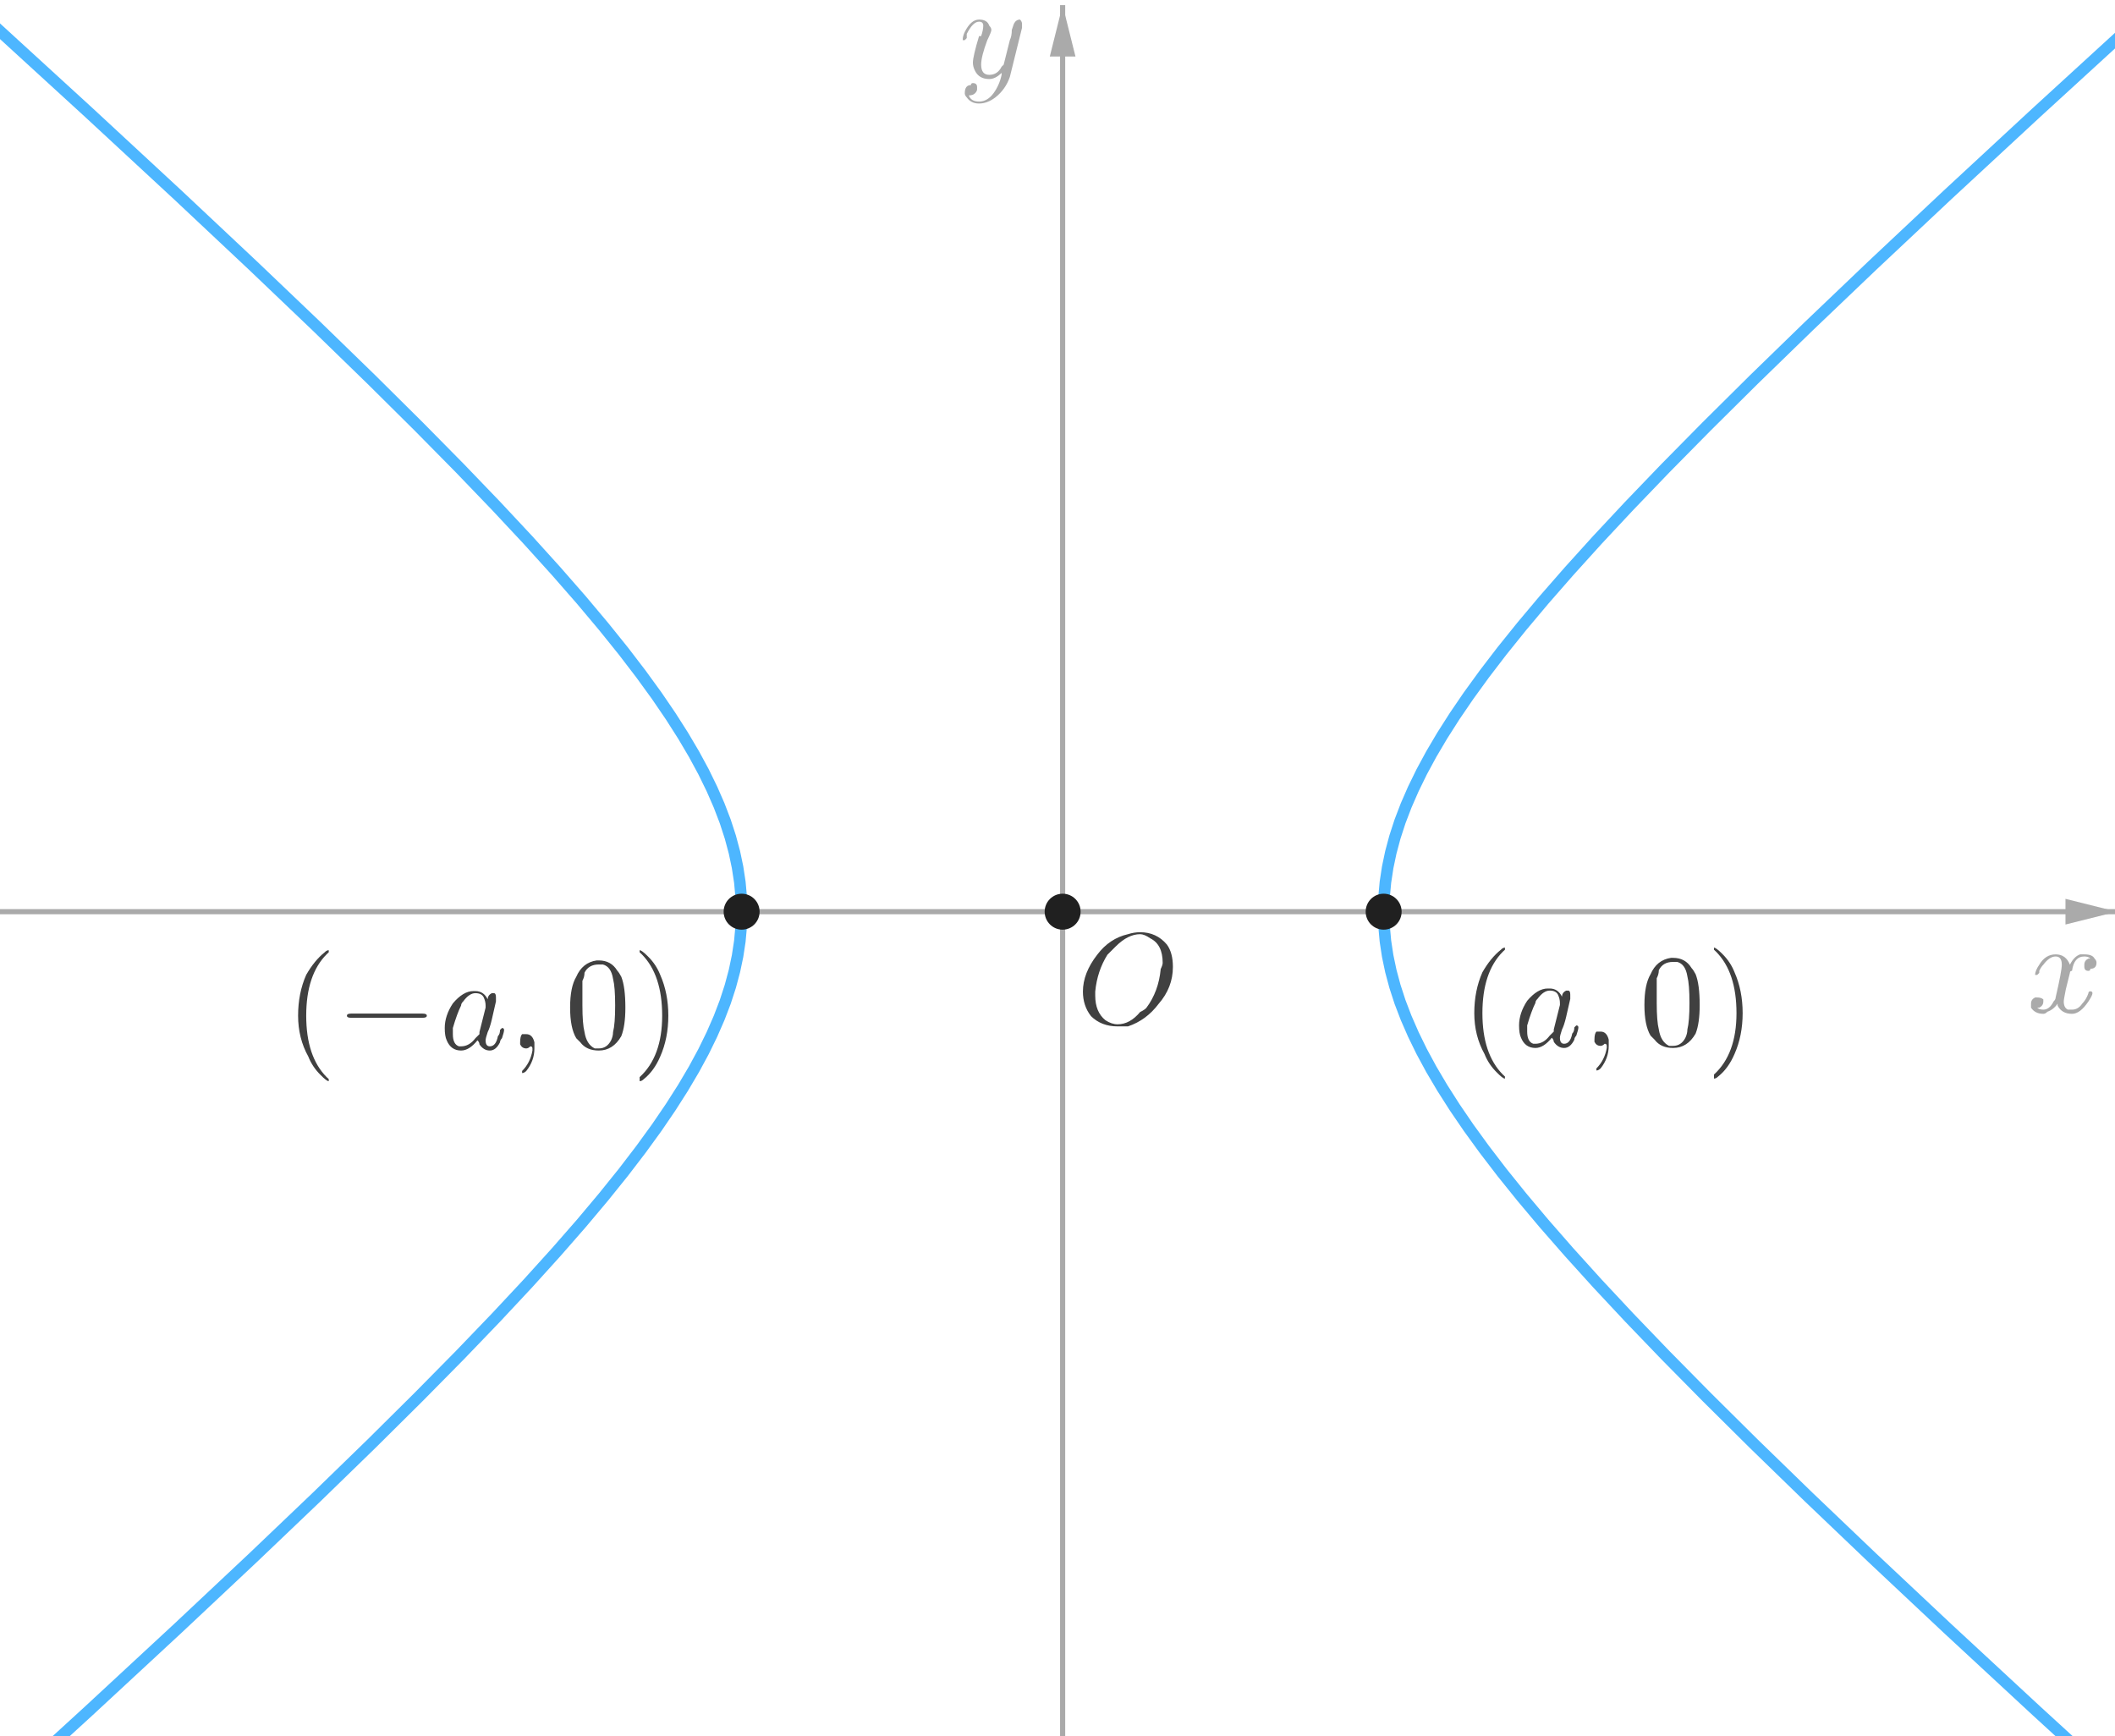 <?xml version="1.0" encoding="ISO-8859-1" standalone="no"?>

<svg 
     version="1.1"
     baseProfile="full"
     xmlns="http://www.w3.org/2000/svg"
     xmlns:xlink="http://www.w3.org/1999/xlink"
     xmlns:ev="http://www.w3.org/2001/xml-events"
     width="9.912cm"
     height="8.136cm"
     viewBox="0 0 823 676"
     >
<title>

</title>
<g stroke-linejoin="miter" stroke-dashoffset="0" stroke-dasharray="none" stroke-width="1" stroke-miterlimit="10.000" stroke-linecap="square">
<clipPath id="clip4a9588f6-1723-4ce5-8ae0-82c7f6028100">
  <path d="M 0 0 L 0 678.00 L 826.00 678.00 L 826.00 0 z"/>
</clipPath>
<g clip-path="url(#clip1)">
<g stroke-width="2" stroke-linecap="butt" fill="none" stroke-opacity="1" stroke="#aaaaaa">
  <path d="M 413.50 3 L 413.50 678.00"/>
</g> <!-- drawing style -->
</g> <!-- clip1 -->
<clipPath id="clipcaf1e444-4b4e-4562-9ff5-beae4c75c9f9">
  <path d="M 0 0 L 0 678.00 L 826.00 678.00 L 826.00 0 z"/>
</clipPath>
<g clip-path="url(#clip2)">
<g fill-opacity="1" fill-rule="evenodd" stroke="none" fill="#aaaaaa">
  <path d="M 413.50 2 L 408.50 22.000 L 418.50 22.000"/>
</g> <!-- drawing style -->
</g> <!-- clip2 -->
<clipPath id="clip68d3cd10-555e-46ae-8a49-bed72d5097dd">
  <path d="M 0 0 L 0 678.00 L 826.00 678.00 L 826.00 0 z"/>
</clipPath>
<g clip-path="url(#clip3)">
<g stroke-width="2" stroke-linecap="butt" fill="none" stroke-opacity="1" stroke="#aaaaaa">
  <path d="M 0 355.00 L 823.00 355.00"/>
</g> <!-- drawing style -->
</g> <!-- clip3 -->
<clipPath id="clip391c6e0b-9c31-48c0-9af9-675ad5b0f413">
  <path d="M 0 0 L 0 678.00 L 826.00 678.00 L 826.00 0 z"/>
</clipPath>
<g clip-path="url(#clip4)">
<g fill-opacity="1" fill-rule="evenodd" stroke="none" fill="#aaaaaa">
  <path d="M 824.00 355.00 L 804.00 350.00 L 804.00 360.00"/>
</g> <!-- drawing style -->
</g> <!-- clip4 -->
<g id="misc">
</g><!-- misc -->
<g id="layer0">
<clipPath id="clip0a367ed3-6167-4359-9bde-14f38e20d068">
  <path d="M 0 0 L 0 678.00 L 826.00 678.00 L 826.00 0 z"/>
</clipPath>
<g clip-path="url(#clip5)">
<g stroke-linejoin="round" stroke-width="4.5" stroke-linecap="round" fill="none" stroke-opacity=".698" stroke="#0096ff">
  <path d="M -206.75 883.08 L -123.51 808.96 L -58.958 751.04 L -7.524 704.46 L 34.354 666.14 L 69.050 633.99 L 98.208 606.60 L 123.00 582.94 L 144.30 562.24 L 162.73 543.96 L 178.81 527.66 L 192.91 512.99 L 205.33 499.70 L 216.31 487.56 L 226.06 476.41 L 234.72 466.10 L 242.44 456.51 L 249.30 447.55 L 255.42 439.12 L 260.85 431.16 L 265.67 423.60 L 269.93 416.39 L 273.67 409.48 L 276.92 402.83 L 279.73 396.40 L 282.12 390.16 L 284.10 384.07 L 285.70 378.11 L 286.93 372.25 L 287.81 366.46 L 288.33 360.72 L 288.50 355.00 L 288.33 349.28 L 287.81 343.54 L 286.93 337.75 L 285.70 331.89 L 284.10 325.93 L 282.12 319.84 L 279.73 313.60 L 276.92 307.17 L 273.67 300.52 L 269.93 293.61 L 265.67 286.40 L 260.85 278.84 L 255.42 270.88 L 249.30 262.45 L 242.44 253.49 L 234.72 243.90 L 226.06 233.59 L 216.31 222.44 L 205.33 210.30 L 192.91 197.01 L 178.81 182.34 L 162.73 166.04 L 144.30 147.76 L 123.00 127.06 L 98.208 103.40 L 69.050 76.006 L 34.354 43.862 L -7.524 5.536 L -58.958 -41.039 L -123.51 -98.958 L -206.75 -173.08"/>
<title>Hyperbola c</title>
<desc>c: x² / 2.25 - y² / 1.7 = 1</desc>

</g> <!-- drawing style -->
</g> <!-- clip5 -->
<clipPath id="clipb91945b5-152b-4597-b89e-c9ae6973becd">
  <path d="M 0 0 L 0 678.00 L 826.00 678.00 L 826.00 0 z"/>
</clipPath>
<g clip-path="url(#clip6)">
<g stroke-linejoin="round" stroke-width="4.5" stroke-linecap="round" fill="none" stroke-opacity=".698" stroke="#0096ff">
  <path d="M 1033.8 883.08 L 950.51 808.96 L 885.96 751.04 L 834.52 704.46 L 792.65 666.14 L 757.95 633.99 L 728.79 606.60 L 704.00 582.94 L 682.70 562.24 L 664.27 543.96 L 648.19 527.66 L 634.09 512.99 L 621.67 499.70 L 610.69 487.56 L 600.94 476.41 L 592.28 466.10 L 584.56 456.51 L 577.70 447.55 L 571.58 439.12 L 566.15 431.16 L 561.33 423.60 L 557.07 416.39 L 553.33 409.48 L 550.08 402.83 L 547.27 396.40 L 544.88 390.16 L 542.90 384.07 L 541.30 378.11 L 540.07 372.25 L 539.19 366.46 L 538.67 360.72 L 538.50 355.00 L 538.67 349.28 L 539.19 343.54 L 540.07 337.75 L 541.30 331.89 L 542.90 325.93 L 544.88 319.84 L 547.27 313.60 L 550.08 307.17 L 553.33 300.52 L 557.07 293.61 L 561.33 286.40 L 566.15 278.84 L 571.58 270.88 L 577.70 262.45 L 584.56 253.49 L 592.28 243.90 L 600.94 233.59 L 610.69 222.44 L 621.67 210.30 L 634.09 197.01 L 648.19 182.34 L 664.27 166.04 L 682.70 147.76 L 704.00 127.06 L 728.79 103.40 L 757.95 76.006 L 792.65 43.862 L 834.52 5.536 L 885.96 -41.039 L 950.51 -98.958 L 1033.8 -173.08"/>
<title>Hyperbola c</title>
<desc>c: x² / 2.25 - y² / 1.7 = 1</desc>

</g> <!-- drawing style -->
</g> <!-- clip6 -->
<clipPath id="clip6e6f3747-9e53-428e-ab71-d9c4d2d4f08e">
  <path d="M 0 0 L 0 678.00 L 826.00 678.00 L 826.00 0 z"/>
</clipPath>
<g clip-path="url(#clip7)">
<g fill-opacity="1" fill-rule="nonzero" stroke="none" fill="#202020">
  <path d="M 295.50 355.00 C 295.50 358.87 292.37 362.00 288.50 362.00 C 284.63 362.00 281.50 358.87 281.50 355.00 C 281.50 351.13 284.63 348.00 288.50 348.00 C 292.37 348.00 295.50 351.13 295.50 355.00 z"/>
<title>Point B</title>
<desc>B = (-1.5, 0)</desc>

</g> <!-- drawing style -->
</g> <!-- clip7 -->
<clipPath id="clipc6a72ca6-d570-4d5b-adc0-d1a5f04262bc">
  <path d="M 0 0 L 0 678.00 L 826.00 678.00 L 826.00 0 z"/>
</clipPath>
<g clip-path="url(#clip8)">
<g fill-opacity="1" fill-rule="nonzero" stroke="none" fill="#202020">
  <path d="M 420.50 355.00 C 420.50 358.87 417.37 362.00 413.50 362.00 C 409.63 362.00 406.50 358.87 406.50 355.00 C 406.50 351.13 409.63 348.00 413.50 348.00 C 417.37 348.00 420.50 351.13 420.50 355.00 z"/>
<title>Point O</title>
<desc>O = (0, 0)</desc>

</g> <!-- drawing style -->
</g> <!-- clip8 -->
<clipPath id="clipb635c973-7547-4a3d-b044-835a702bc637">
  <path d="M 0 0 L 0 678.00 L 826.00 678.00 L 826.00 0 z"/>
</clipPath>
<g clip-path="url(#clip9)">
<g fill-opacity="1" fill-rule="nonzero" stroke="none" fill="#202020">
  <path d="M 545.50 355.00 C 545.50 358.87 542.37 362.00 538.50 362.00 C 534.63 362.00 531.50 358.87 531.50 355.00 C 531.50 351.13 534.63 348.00 538.50 348.00 C 542.37 348.00 545.50 351.13 545.50 355.00 z"/>
<title>Point A</title>
<desc>A = (1.5, 0)</desc>

</g> <!-- drawing style -->
</g> <!-- clip9 -->
<g transform="matrix(51.000, 0, 0, 51.000, 789.00, 393.96)">
<clipPath id="clip2ca3d45f-33ff-4197-99fb-a8464c945191">
  <path d="M -15.471 -7.725 L -15.471 5.569 L .725 5.569 L .725 -7.725 z"/>
</clipPath>
<g clip-path="url(#clip10)">
<g fill-opacity="1" fill-rule="nonzero" stroke="none" fill="#aaaaaa">
  <path d="M .328 -.297 L .297 -.172 Q .281 -.094 .281 -.078 Q .281 -.031 .312 -.016 Q .328 -.016 .344 -.016 Q .391 -.016 .422 -.062 Q .453 -.094 .469 -.141 Q .469 -.156 .484 -.156 Q .5 -.156 .5 -.141 Q .5 -.125 .469 -.078 Q .406 .016 .344 .016 Q .266 .016 .234 -.047 Q .234 -.062 .234 -.062 Q .203 -.016 .156 -0 Q .141 .016 .125 .016 Q .062 .016 .031 -.031 Q .031 -.031 .031 -.062 Q .031 -.094 .062 -.109 Q .078 -.109 .078 -.109 Q .109 -.109 .125 -.094 Q .125 -.078 .125 -.078 Q .125 -.047 .094 -.031 Q .078 -.031 .078 -.031 Q .094 -.016 .125 -.016 Q .172 -.016 .203 -.078 Q .219 -.094 .219 -.109 Q .266 -.312 .266 -.359 Q .266 -.422 .219 -.422 Q .172 -.422 .125 -.359 L .125 -.359 Q .125 -.359 .125 -.359 Q .109 -.344 .094 -.312 Q .094 -.312 .094 -.297 L .078 -.281 Q .078 -.281 .078 -.281 Q .062 -.281 .062 -.281 Q .062 -.312 .094 -.359 Q .141 -.438 .219 -.438 Q .297 -.438 .328 -.359 Q .359 -.422 .406 -.438 Q .422 -.438 .438 -.438 Q .5 -.438 .516 -.406 Q .531 -.391 .531 -.375 Q .531 -.328 .484 -.328 Q .484 -.312 .469 -.312 Q .438 -.312 .438 -.344 Q .438 -.344 .438 -.359 Q .438 -.391 .469 -.406 Q .469 -.406 .484 -.406 Q .469 -.422 .438 -.422 Q .359 -.422 .344 -.312 Q .328 -.312 .328 -.297 z"/>
<title>$x$</title>
<desc>text1 = “$x$”</desc>

</g> <!-- drawing style -->
</g> <!-- clip10 -->
</g> <!-- transform -->
<g transform="matrix(51.000, 0, 0, 51.000, 373.00, 29.958)">
<clipPath id="clipb33bbc3b-d77f-4b2b-993c-4a1743dbd29d">
  <path d="M -7.314 -.587 L -7.314 12.707 L 8.882 12.707 L 8.882 -.587 z"/>
</clipPath>
<g clip-path="url(#clip11)">
<g fill-opacity="1" fill-rule="nonzero" stroke="none" fill="#aaaaaa">
  <path d="M .484 -.375 L .391 -0 Q .359 .094 .281 .156 Q .219 .203 .156 .203 Q .094 .203 .062 .156 Q .047 .141 .047 .125 Q .047 .062 .094 .062 Q .094 .047 .109 .047 Q .141 .047 .141 .078 Q .141 .078 .141 .094 Q .141 .109 .125 .125 Q .109 .141 .078 .141 Q .094 .188 .156 .188 Q .219 .188 .266 .125 Q .312 .062 .328 -.016 Q .328 -.031 .328 -.031 Q .281 .016 .234 .016 Q .156 .016 .125 -.047 Q .109 -.078 .109 -.109 Q .109 -.156 .156 -.312 Q .156 -.312 .172 -.312 Q .188 -.359 .188 -.391 Q .188 -.422 .156 -.422 Q .109 -.422 .062 -.328 L .062 -.328 Q .062 -.312 .062 -.297 Q .047 -.281 .047 -.281 Q .031 -.281 .031 -.281 Q .031 -.312 .047 -.344 Q .094 -.438 .156 -.438 Q .219 -.438 .234 -.391 Q .25 -.375 .25 -.359 Q .25 -.344 .219 -.281 Q .172 -.156 .172 -.094 Q .172 -.016 .234 -.016 Q .297 -.016 .328 -.078 Q .344 -.094 .344 -.094 L .391 -.281 Q .406 -.312 .406 -.359 Q .422 -.406 .422 -.406 Q .438 -.438 .469 -.438 Q .484 -.422 .484 -.406 Q .484 -.391 .484 -.375 z"/>
<title>$y$</title>
<desc>text1_1 = “$y$”</desc>

</g> <!-- drawing style -->
</g> <!-- clip11 -->
</g> <!-- transform -->
<g transform="matrix(51.000, 0, 0, 51.000, 569.00, 407.25)">
<clipPath id="clip953c1d3a-6557-45a1-89f7-0b4bad25bdb7">
  <path d="M -11.157 -7.985 L -11.157 5.309 L 5.039 5.309 L 5.039 -7.985 z"/>
</clipPath>
<g clip-path="url(#clip12)">
<g fill-opacity="1" fill-rule="nonzero" stroke="none" fill="#404040">
  <path d="M .328 .234 L .328 .234 Q .328 .25 .328 .25 Q .312 .25 .266 .203 Q .203 .141 .172 .062 Q .094 -.078 .094 -.25 Q .094 -.422 .156 -.562 Q .219 -.672 .297 -.734 Q .312 -.75 .328 -.75 Q .328 -.75 .328 -.734 Q .328 -.734 .312 -.719 Q .156 -.562 .156 -.25 Q .156 .062 .312 .219 Q .328 .234 .328 .234 z"/>
<title>$(a, 0)$</title>
<desc>text1_2 = “$(a, 0)$”</desc>

</g> <!-- drawing style -->
</g> <!-- clip12 -->
</g> <!-- transform -->
<g transform="matrix(51.000, 0, 0, 51.000, 588.83, 407.25)">
<clipPath id="clipd9093613-d415-4c1a-9382-7dd4b23f6b96">
  <path d="M -11.546 -7.985 L -11.546 5.309 L 4.65 5.309 L 4.65 -7.985 z"/>
</clipPath>
<g clip-path="url(#clip13)">
<g fill-opacity="1" fill-rule="nonzero" stroke="none" fill="#404040">
  <path d="M .375 -.375 Q .375 -.406 .406 -.422 Q .406 -.422 .422 -.422 Q .438 -.422 .438 -.391 Q .438 -.391 .438 -.359 L .406 -.219 Q .391 -.156 .375 -.125 Q .359 -.078 .359 -.062 Q .359 -.016 .391 -.016 Q .438 -.016 .453 -.094 Q .469 -.109 .469 -.141 Q .484 -.156 .484 -.156 Q .5 -.156 .5 -.141 Q .5 -.125 .484 -.078 Q .469 -.062 .469 -.047 Q .438 .016 .391 .016 Q .344 .016 .312 -.031 Q .312 -.047 .297 -.062 Q .234 .016 .172 .016 Q .094 .016 .062 -.062 Q .047 -.094 .047 -.156 Q .047 -.25 .109 -.344 Q .188 -.438 .266 -.438 Q .281 -.438 .281 -.438 Q .344 -.438 .375 -.375 z M .312 -.125 L .312 -.125 L .359 -.312 Q .359 -.328 .359 -.328 Q .359 -.359 .344 -.391 Q .328 -.422 .281 -.422 Q .234 -.422 .188 -.359 Q .172 -.344 .172 -.328 Q .141 -.266 .109 -.156 Q .109 -.125 .109 -.109 Q .109 -.031 .156 -.016 Q .156 -.016 .172 -.016 Q .234 -.016 .281 -.078 Q .297 -.094 .312 -.109 L .312 -.109 Q .312 -.125 .312 -.125 z"/>
<title>$(a, 0)$</title>
<desc>text1_2 = “$(a, 0)$”</desc>

</g> <!-- drawing style -->
</g> <!-- clip13 -->
</g> <!-- transform -->
<g transform="matrix(51.000, 0, 0, 51.000, 615.79, 407.25)">
<clipPath id="clip445a3ccb-9b8f-48a5-ab41-264f6b9c1f91">
  <path d="M -12.074 -7.985 L -12.074 5.309 L 4.122 5.309 L 4.122 -7.985 z"/>
</clipPath>
<g clip-path="url(#clip14)">
<g fill-opacity="1" fill-rule="nonzero" stroke="none" fill="#404040">
  <path d="M .203 -0 L .203 -0 Q .203 .094 .141 .172 Q .125 .188 .109 .188 Q .109 .188 .109 .188 Q .109 .172 .109 .172 Q .172 .109 .188 .016 Q .188 .016 .188 -0 Q .188 -.016 .172 -.016 Q .172 -.016 .172 -.016 Q .156 -0 .141 -0 Q .109 -0 .094 -.031 Q .094 -.047 .094 -.047 Q .094 -.094 .109 -.109 Q .125 -.109 .141 -.109 Q .188 -.109 .203 -.047 Q .203 -.031 .203 -0 z"/>
<title>$(a, 0)$</title>
<desc>text1_2 = “$(a, 0)$”</desc>

</g> <!-- drawing style -->
</g> <!-- clip14 -->
</g> <!-- transform -->
<g transform="matrix(51.000, 0, 0, 51.000, 638.46, 407.25)">
<clipPath id="clipa171f83a-4669-4f08-a4b6-f8a09d6aa336">
  <path d="M -12.519 -7.985 L -12.519 5.309 L 3.677 5.309 L 3.677 -7.985 z"/>
</clipPath>
<g clip-path="url(#clip15)">
<g fill-opacity="1" fill-rule="nonzero" stroke="none" fill="#404040">
  <path d="M .453 -.312 Q .453 -.172 .422 -.094 Q .359 .016 .25 .016 Q .156 .016 .109 -.047 Q .094 -.062 .078 -.078 Q .031 -.156 .031 -.312 Q .031 -.469 .078 -.547 Q .125 -.656 .234 -.672 L .25 -.672 Q .344 -.672 .391 -.594 L .391 -.594 Q .406 -.578 .422 -.547 Q .453 -.469 .453 -.312 z M .25 -0 L .25 -0 Q .312 -0 .344 -.062 Q .359 -.094 .359 -.125 Q .375 -.188 .375 -.328 Q .375 -.469 .359 -.531 Q .344 -.625 .281 -.641 Q .266 -.641 .25 -.641 Q .172 -.641 .141 -.578 Q .141 -.547 .125 -.516 Q .125 -.469 .125 -.328 Q .125 -.188 .141 -.125 Q .156 -.031 .219 -0 Q .234 -0 .25 -0 z"/>
<title>$(a, 0)$</title>
<desc>text1_2 = “$(a, 0)$”</desc>

</g> <!-- drawing style -->
</g> <!-- clip15 -->
</g> <!-- transform -->
<g transform="matrix(51.000, 0, 0, 51.000, 663.96, 407.25)">
<clipPath id="clip9b67ec01-9e64-47fc-a06b-3c342155906c">
  <path d="M -13.019 -7.985 L -13.019 5.309 L 3.177 5.309 L 3.177 -7.985 z"/>
</clipPath>
<g clip-path="url(#clip16)">
<g fill-opacity="1" fill-rule="nonzero" stroke="none" fill="#404040">
  <path d="M .281 -.25 L .281 -.25 Q .281 -.078 .219 .062 Q .172 .172 .094 .234 Q .078 .25 .062 .25 Q .062 .25 .062 .234 Q .062 .234 .062 .219 Q .234 .062 .234 -.25 Q .234 -.562 .078 -.719 L .078 -.719 Q .062 -.734 .062 -.734 Q .062 -.75 .062 -.75 Q .078 -.75 .125 -.703 Q .188 -.641 .219 -.562 Q .281 -.422 .281 -.25 z"/>
<title>$(a, 0)$</title>
<desc>text1_2 = “$(a, 0)$”</desc>

</g> <!-- drawing style -->
</g> <!-- clip16 -->
</g> <!-- transform -->
<g transform="matrix(51.000, 0, 0, 51.000, 419.00, 398.85)">
<clipPath id="clip20f5e93e-b0df-4439-ba73-d2fa6d8baeb0">
  <path d="M -8.216 -7.821 L -8.216 5.473 L 7.98 5.473 L 7.98 -7.821 z"/>
</clipPath>
<g clip-path="url(#clip17)">
<g fill-opacity="1" fill-rule="nonzero" stroke="none" fill="#404040">
  <path d="M .734 -.438 L .734 -.438 Q .734 -.281 .625 -.156 Q .531 -.031 .391 .016 Q .344 .016 .312 .016 Q .188 .016 .109 -.062 Q .047 -.141 .047 -.25 Q .047 -.391 .156 -.531 Q .25 -.656 .391 -.688 Q .438 -.703 .484 -.703 Q .609 -.703 .688 -.609 Q .734 -.547 .734 -.438 z M .312 -0 L .312 -0 Q .406 -0 .484 -.094 Q .516 -.109 .531 -.125 Q .625 -.25 .641 -.422 Q .656 -.453 .656 -.469 Q .656 -.609 .562 -.656 Q .562 -.656 .562 -.656 Q .516 -.688 .484 -.688 Q .391 -.688 .297 -.594 Q .266 -.562 .234 -.531 Q .156 -.406 .141 -.25 Q .141 -.234 .141 -.219 Q .141 -.094 .219 -.031 Q .266 -0 .312 -0 z"/>
<title>$O$</title>
<desc>text1_3 = “$O$”</desc>

</g> <!-- drawing style -->
</g> <!-- clip17 -->
</g> <!-- transform -->
<g transform="matrix(51.000, 0, 0, 51.000, 111.00, 408.25)">
<clipPath id="clip866ef91f-897a-42fa-a379-676fcd67e9c9">
  <path d="M -2.176 -8.005 L -2.176 5.289 L 14.020 5.289 L 14.020 -8.005 z"/>
</clipPath>
<g clip-path="url(#clip18)">
<g fill-opacity="1" fill-rule="nonzero" stroke="none" fill="#404040">
  <path d="M .328 .234 L .328 .234 Q .328 .25 .328 .25 Q .312 .25 .266 .203 Q .203 .141 .172 .062 Q .094 -.078 .094 -.25 Q .094 -.422 .156 -.562 Q .219 -.672 .297 -.734 Q .312 -.75 .328 -.75 Q .328 -.75 .328 -.734 Q .328 -.734 .312 -.719 Q .156 -.562 .156 -.25 Q .156 .062 .312 .219 Q .328 .234 .328 .234 z"/>
<title>$(-a, 0)$</title>
<desc>text1_6 = “$(-a, 0)$”</desc>

</g> <!-- drawing style -->
</g> <!-- clip18 -->
</g> <!-- transform -->
<g transform="matrix(51.000, 0, 0, 51.000, 130.83, 408.25)">
<clipPath id="clip85e2d19e-5f94-47ce-9f8a-45961af5ae06">
  <path d="M -2.565 -8.005 L -2.565 5.289 L 13.631 5.289 L 13.631 -8.005 z"/>
</clipPath>
<g clip-path="url(#clip19)">
<g fill-opacity="1" fill-rule="nonzero" stroke="none" fill="#404040">
  <path d="M .656 -.234 L .109 -.234 Q .078 -.234 .078 -.25 Q .078 -.266 .109 -.266 L .656 -.266 Q .688 -.266 .688 -.25 Q .688 -.234 .656 -.234 z"/>
<title>$(-a, 0)$</title>
<desc>text1_6 = “$(-a, 0)$”</desc>

</g> <!-- drawing style -->
</g> <!-- clip19 -->
</g> <!-- transform -->
<g transform="matrix(51.000, 0, 0, 51.000, 170.50, 408.25)">
<clipPath id="clip10494dde-b392-426d-9b09-c0e493561fd5">
  <path d="M -3.343 -8.005 L -3.343 5.289 L 12.853 5.289 L 12.853 -8.005 z"/>
</clipPath>
<g clip-path="url(#clip20)">
<g fill-opacity="1" fill-rule="nonzero" stroke="none" fill="#404040">
  <path d="M .375 -.375 Q .375 -.406 .406 -.422 Q .406 -.422 .422 -.422 Q .438 -.422 .438 -.391 Q .438 -.391 .438 -.359 L .406 -.219 Q .391 -.156 .375 -.125 Q .359 -.078 .359 -.062 Q .359 -.016 .391 -.016 Q .438 -.016 .453 -.094 Q .469 -.109 .469 -.141 Q .484 -.156 .484 -.156 Q .5 -.156 .5 -.141 Q .5 -.125 .484 -.078 Q .469 -.062 .469 -.047 Q .438 .016 .391 .016 Q .344 .016 .312 -.031 Q .312 -.047 .297 -.062 Q .234 .016 .172 .016 Q .094 .016 .062 -.062 Q .047 -.094 .047 -.156 Q .047 -.25 .109 -.344 Q .188 -.438 .266 -.438 Q .281 -.438 .281 -.438 Q .344 -.438 .375 -.375 z M .312 -.125 L .312 -.125 L .359 -.312 Q .359 -.328 .359 -.328 Q .359 -.359 .344 -.391 Q .328 -.422 .281 -.422 Q .234 -.422 .188 -.359 Q .172 -.344 .172 -.328 Q .141 -.266 .109 -.156 Q .109 -.125 .109 -.109 Q .109 -.031 .156 -.016 Q .156 -.016 .172 -.016 Q .234 -.016 .281 -.078 Q .297 -.094 .312 -.109 L .312 -.109 Q .312 -.125 .312 -.125 z"/>
<title>$(-a, 0)$</title>
<desc>text1_6 = “$(-a, 0)$”</desc>

</g> <!-- drawing style -->
</g> <!-- clip20 -->
</g> <!-- transform -->
<g transform="matrix(51.000, 0, 0, 51.000, 197.46, 408.25)">
<clipPath id="clipa8b6ae04-3b7e-4e39-9a33-eb99435fe9f9">
  <path d="M -3.872 -8.005 L -3.872 5.289 L 12.324 5.289 L 12.324 -8.005 z"/>
</clipPath>
<g clip-path="url(#clip21)">
<g fill-opacity="1" fill-rule="nonzero" stroke="none" fill="#404040">
  <path d="M .203 -0 L .203 -0 Q .203 .094 .141 .172 Q .125 .188 .109 .188 Q .109 .188 .109 .188 Q .109 .172 .109 .172 Q .172 .109 .188 .016 Q .188 .016 .188 -0 Q .188 -.016 .172 -.016 Q .172 -.016 .172 -.016 Q .156 -0 .141 -0 Q .109 -0 .094 -.031 Q .094 -.047 .094 -.047 Q .094 -.094 .109 -.109 Q .125 -.109 .141 -.109 Q .188 -.109 .203 -.047 Q .203 -.031 .203 -0 z"/>
<title>$(-a, 0)$</title>
<desc>text1_6 = “$(-a, 0)$”</desc>

</g> <!-- drawing style -->
</g> <!-- clip21 -->
</g> <!-- transform -->
<g transform="matrix(51.000, 0, 0, 51.000, 220.13, 408.25)">
<clipPath id="clip6be551ec-d0bd-4af6-b3df-72f75924a6db">
  <path d="M -4.316 -8.005 L -4.316 5.289 L 11.880 5.289 L 11.880 -8.005 z"/>
</clipPath>
<g clip-path="url(#clip22)">
<g fill-opacity="1" fill-rule="nonzero" stroke="none" fill="#404040">
  <path d="M .453 -.312 Q .453 -.172 .422 -.094 Q .359 .016 .25 .016 Q .156 .016 .109 -.047 Q .094 -.062 .078 -.078 Q .031 -.156 .031 -.312 Q .031 -.469 .078 -.547 Q .125 -.656 .234 -.672 L .25 -.672 Q .344 -.672 .391 -.594 L .391 -.594 Q .406 -.578 .422 -.547 Q .453 -.469 .453 -.312 z M .25 -0 L .25 -0 Q .312 -0 .344 -.062 Q .359 -.094 .359 -.125 Q .375 -.188 .375 -.328 Q .375 -.469 .359 -.531 Q .344 -.625 .281 -.641 Q .266 -.641 .25 -.641 Q .172 -.641 .141 -.578 Q .141 -.547 .125 -.516 Q .125 -.469 .125 -.328 Q .125 -.188 .141 -.125 Q .156 -.031 .219 -0 Q .234 -0 .25 -0 z"/>
<title>$(-a, 0)$</title>
<desc>text1_6 = “$(-a, 0)$”</desc>

</g> <!-- drawing style -->
</g> <!-- clip22 -->
</g> <!-- transform -->
<g transform="matrix(51.000, 0, 0, 51.000, 245.63, 408.25)">
<clipPath id="clip0da46d76-733c-4d27-bf37-680890ae4871">
  <path d="M -4.816 -8.005 L -4.816 5.289 L 11.380 5.289 L 11.380 -8.005 z"/>
</clipPath>
<g clip-path="url(#clip23)">
<g fill-opacity="1" fill-rule="nonzero" stroke="none" fill="#404040">
  <path d="M .281 -.25 L .281 -.25 Q .281 -.078 .219 .062 Q .172 .172 .094 .234 Q .078 .25 .062 .25 Q .062 .25 .062 .234 Q .062 .234 .062 .219 Q .234 .062 .234 -.25 Q .234 -.562 .078 -.719 L .078 -.719 Q .062 -.734 .062 -.734 Q .062 -.75 .062 -.75 Q .078 -.75 .125 -.703 Q .188 -.641 .219 -.562 Q .281 -.422 .281 -.25 z"/>
<title>$(-a, 0)$</title>
<desc>text1_6 = “$(-a, 0)$”</desc>

</g> <!-- drawing style -->
</g> <!-- clip23 -->
</g> <!-- transform -->
</g><!-- layer0 -->
</g> <!-- default stroke -->
</svg> <!-- bounding box -->
